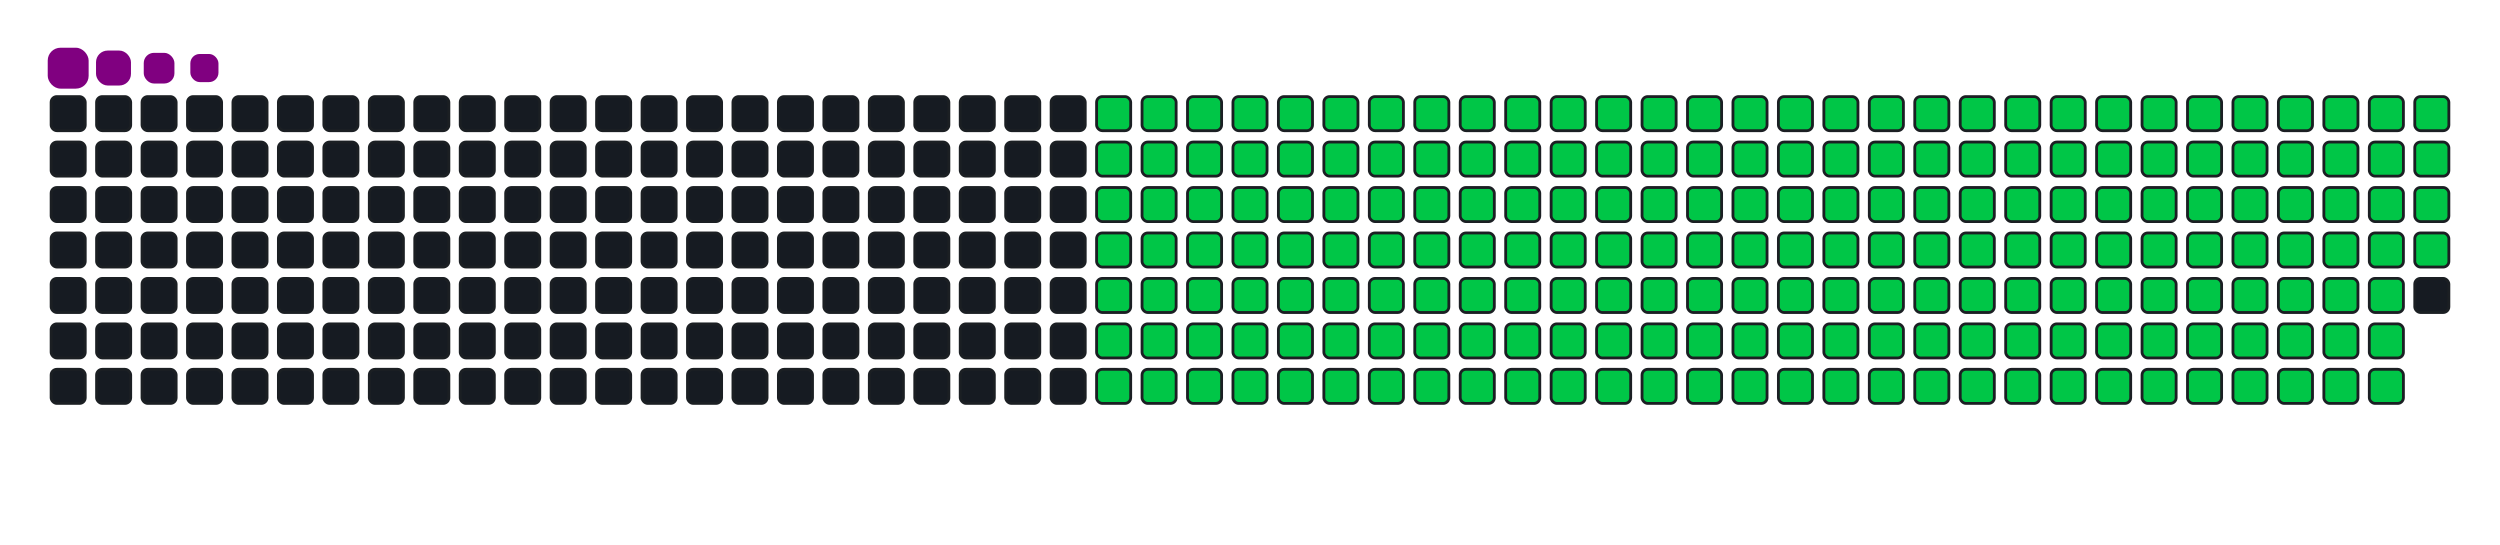 <svg viewBox="-16 -32 880 192" width="880" height="192" xmlns="http://www.w3.org/2000/svg"><desc>Generated with https://github.com/Platane/snk</desc><style>:root{--cb:#1b1f230a;--cs:purple;--ce:#161b22;--c0:#161b22;--c1:#01311f;--c2:#034525;--c3:#0f6d31;--c4:#00c647}.c{shape-rendering:geometricPrecision;fill:#161b22;stroke-width:1px;stroke:#1b1f230a;animation:none 28900ms linear infinite;width:12px;height:12px}@keyframes c0{8.29%{fill:#00c647}8.31%,100%{fill:#161b22}}.c.c0{fill:#00c647;animation-name:c0}@keyframes c1{28.71%{fill:#00c647}28.73%,100%{fill:#161b22}}.c.c1{fill:#00c647;animation-name:c1}@keyframes c2{29.06%{fill:#00c647}29.08%,100%{fill:#161b22}}.c.c2{fill:#00c647;animation-name:c2}@keyframes c3{49.47%{fill:#00c647}49.49%,100%{fill:#161b22}}.c.c3{fill:#00c647;animation-name:c3}@keyframes c4{49.82%{fill:#00c647}49.84%,100%{fill:#161b22}}.c.c4{fill:#00c647;animation-name:c4}@keyframes c5{69.54%{fill:#00c647}69.56%,100%{fill:#161b22}}.c.c5{fill:#00c647;animation-name:c5}@keyframes c6{69.89%{fill:#00c647}69.91%,100%{fill:#161b22}}.c.c6{fill:#00c647;animation-name:c6}@keyframes c7{8.64%{fill:#00c647}8.66%,100%{fill:#161b22}}.c.c7{fill:#00c647;animation-name:c7}@keyframes c8{28.36%{fill:#00c647}28.38%,100%{fill:#161b22}}.c.c8{fill:#00c647;animation-name:c8}@keyframes c9{29.4%{fill:#00c647}29.42%,100%{fill:#161b22}}.c.c9{fill:#00c647;animation-name:c9}@keyframes ca{49.12%{fill:#00c647}49.14%,100%{fill:#161b22}}.c.ca{fill:#00c647;animation-name:ca}@keyframes cb{50.16%{fill:#00c647}50.18%,100%{fill:#161b22}}.c.cb{fill:#00c647;animation-name:cb}@keyframes cc{69.19%{fill:#00c647}69.21%,100%{fill:#161b22}}.c.cc{fill:#00c647;animation-name:cc}@keyframes cd{70.23%{fill:#00c647}70.25%,100%{fill:#161b22}}.c.cd{fill:#00c647;animation-name:cd}@keyframes ce{8.99%{fill:#00c647}9.01%,100%{fill:#161b22}}.c.ce{fill:#00c647;animation-name:ce}@keyframes cf{28.02%{fill:#00c647}28.04%,100%{fill:#161b22}}.c.cf{fill:#00c647;animation-name:cf}@keyframes cg{29.75%{fill:#00c647}29.77%,100%{fill:#161b22}}.c.cg{fill:#00c647;animation-name:cg}@keyframes ch{48.78%{fill:#00c647}48.8%,100%{fill:#161b22}}.c.ch{fill:#00c647;animation-name:ch}@keyframes ci{50.51%{fill:#00c647}50.53%,100%{fill:#161b22}}.c.ci{fill:#00c647;animation-name:ci}@keyframes cj{68.85%{fill:#00c647}68.87%,100%{fill:#161b22}}.c.cj{fill:#00c647;animation-name:cj}@keyframes ck{70.58%{fill:#00c647}70.6%,100%{fill:#161b22}}.c.ck{fill:#00c647;animation-name:ck}@keyframes cl{9.33%{fill:#00c647}9.35%,100%{fill:#161b22}}.c.cl{fill:#00c647;animation-name:cl}@keyframes cm{27.67%{fill:#00c647}27.69%,100%{fill:#161b22}}.c.cm{fill:#00c647;animation-name:cm}@keyframes cn{30.09%{fill:#00c647}30.11%,100%{fill:#161b22}}.c.cn{fill:#00c647;animation-name:cn}@keyframes co{48.43%{fill:#00c647}48.45%,100%{fill:#161b22}}.c.co{fill:#00c647;animation-name:co}@keyframes cp{50.86%{fill:#00c647}50.88%,100%{fill:#161b22}}.c.cp{fill:#00c647;animation-name:cp}@keyframes cq{68.5%{fill:#00c647}68.52%,100%{fill:#161b22}}.c.cq{fill:#00c647;animation-name:cq}@keyframes cr{70.92%{fill:#00c647}70.94%,100%{fill:#161b22}}.c.cr{fill:#00c647;animation-name:cr}@keyframes cs{9.68%{fill:#00c647}9.7%,100%{fill:#161b22}}.c.cs{fill:#00c647;animation-name:cs}@keyframes ct{27.33%{fill:#00c647}27.35%,100%{fill:#161b22}}.c.ct{fill:#00c647;animation-name:ct}@keyframes cu{30.44%{fill:#00c647}30.46%,100%{fill:#161b22}}.c.cu{fill:#00c647;animation-name:cu}@keyframes cv{48.09%{fill:#00c647}48.11%,100%{fill:#161b22}}.c.cv{fill:#00c647;animation-name:cv}@keyframes cw{51.2%{fill:#00c647}51.22%,100%{fill:#161b22}}.c.cw{fill:#00c647;animation-name:cw}@keyframes cx{68.16%{fill:#00c647}68.18%,100%{fill:#161b22}}.c.cx{fill:#00c647;animation-name:cx}@keyframes cy{71.27%{fill:#00c647}71.29%,100%{fill:#161b22}}.c.cy{fill:#00c647;animation-name:cy}@keyframes cz{10.02%{fill:#00c647}10.04%,100%{fill:#161b22}}.c.cz{fill:#00c647;animation-name:cz}@keyframes c10{26.98%{fill:#00c647}27%,100%{fill:#161b22}}.c.c10{fill:#00c647;animation-name:c10}@keyframes c11{30.79%{fill:#00c647}30.81%,100%{fill:#161b22}}.c.c11{fill:#00c647;animation-name:c11}@keyframes c12{47.74%{fill:#00c647}47.76%,100%{fill:#161b22}}.c.c12{fill:#00c647;animation-name:c12}@keyframes c13{51.55%{fill:#00c647}51.57%,100%{fill:#161b22}}.c.c13{fill:#00c647;animation-name:c13}@keyframes c14{67.81%{fill:#00c647}67.83%,100%{fill:#161b22}}.c.c14{fill:#00c647;animation-name:c14}@keyframes c15{71.62%{fill:#00c647}71.64%,100%{fill:#161b22}}.c.c15{fill:#00c647;animation-name:c15}@keyframes c16{10.37%{fill:#00c647}10.39%,100%{fill:#161b22}}.c.c16{fill:#00c647;animation-name:c16}@keyframes c17{26.63%{fill:#00c647}26.65%,100%{fill:#161b22}}.c.c17{fill:#00c647;animation-name:c17}@keyframes c18{31.13%{fill:#00c647}31.15%,100%{fill:#161b22}}.c.c18{fill:#00c647;animation-name:c18}@keyframes c19{47.39%{fill:#00c647}47.41%,100%{fill:#161b22}}.c.c19{fill:#00c647;animation-name:c19}@keyframes c1a{51.89%{fill:#00c647}51.91%,100%{fill:#161b22}}.c.c1a{fill:#00c647;animation-name:c1a}@keyframes c1b{67.46%{fill:#00c647}67.48%,100%{fill:#161b22}}.c.c1b{fill:#00c647;animation-name:c1b}@keyframes c1c{71.96%{fill:#00c647}71.98%,100%{fill:#161b22}}.c.c1c{fill:#00c647;animation-name:c1c}@keyframes c1d{10.72%{fill:#00c647}10.74%,100%{fill:#161b22}}.c.c1d{fill:#00c647;animation-name:c1d}@keyframes c1e{26.29%{fill:#00c647}26.31%,100%{fill:#161b22}}.c.c1e{fill:#00c647;animation-name:c1e}@keyframes c1f{31.48%{fill:#00c647}31.5%,100%{fill:#161b22}}.c.c1f{fill:#00c647;animation-name:c1f}@keyframes c1g{47.05%{fill:#00c647}47.07%,100%{fill:#161b22}}.c.c1g{fill:#00c647;animation-name:c1g}@keyframes c1h{52.24%{fill:#00c647}52.26%,100%{fill:#161b22}}.c.c1h{fill:#00c647;animation-name:c1h}@keyframes c1i{67.12%{fill:#00c647}67.14%,100%{fill:#161b22}}.c.c1i{fill:#00c647;animation-name:c1i}@keyframes c1j{72.31%{fill:#00c647}72.33%,100%{fill:#161b22}}.c.c1j{fill:#00c647;animation-name:c1j}@keyframes c1k{11.06%{fill:#00c647}11.08%,100%{fill:#161b22}}.c.c1k{fill:#00c647;animation-name:c1k}@keyframes c1l{25.94%{fill:#00c647}25.96%,100%{fill:#161b22}}.c.c1l{fill:#00c647;animation-name:c1l}@keyframes c1m{31.82%{fill:#00c647}31.84%,100%{fill:#161b22}}.c.c1m{fill:#00c647;animation-name:c1m}@keyframes c1n{46.7%{fill:#00c647}46.72%,100%{fill:#161b22}}.c.c1n{fill:#00c647;animation-name:c1n}@keyframes c1o{52.59%{fill:#00c647}52.61%,100%{fill:#161b22}}.c.c1o{fill:#00c647;animation-name:c1o}@keyframes c1p{66.77%{fill:#00c647}66.79%,100%{fill:#161b22}}.c.c1p{fill:#00c647;animation-name:c1p}@keyframes c1q{72.65%{fill:#00c647}72.67%,100%{fill:#161b22}}.c.c1q{fill:#00c647;animation-name:c1q}@keyframes c1r{11.41%{fill:#00c647}11.43%,100%{fill:#161b22}}.c.c1r{fill:#00c647;animation-name:c1r}@keyframes c1s{25.6%{fill:#00c647}25.62%,100%{fill:#161b22}}.c.c1s{fill:#00c647;animation-name:c1s}@keyframes c1t{32.17%{fill:#00c647}32.19%,100%{fill:#161b22}}.c.c1t{fill:#00c647;animation-name:c1t}@keyframes c1u{46.36%{fill:#00c647}46.38%,100%{fill:#161b22}}.c.c1u{fill:#00c647;animation-name:c1u}@keyframes c1v{52.93%{fill:#00c647}52.95%,100%{fill:#161b22}}.c.c1v{fill:#00c647;animation-name:c1v}@keyframes c1w{66.43%{fill:#00c647}66.45%,100%{fill:#161b22}}.c.c1w{fill:#00c647;animation-name:c1w}@keyframes c1x{73%{fill:#00c647}73.02%,100%{fill:#161b22}}.c.c1x{fill:#00c647;animation-name:c1x}@keyframes c1y{11.75%{fill:#00c647}11.77%,100%{fill:#161b22}}.c.c1y{fill:#00c647;animation-name:c1y}@keyframes c1z{25.25%{fill:#00c647}25.27%,100%{fill:#161b22}}.c.c1z{fill:#00c647;animation-name:c1z}@keyframes c20{32.52%{fill:#00c647}32.54%,100%{fill:#161b22}}.c.c20{fill:#00c647;animation-name:c20}@keyframes c21{46.01%{fill:#00c647}46.03%,100%{fill:#161b22}}.c.c21{fill:#00c647;animation-name:c21}@keyframes c22{53.28%{fill:#00c647}53.3%,100%{fill:#161b22}}.c.c22{fill:#00c647;animation-name:c22}@keyframes c23{66.08%{fill:#00c647}66.1%,100%{fill:#161b22}}.c.c23{fill:#00c647;animation-name:c23}@keyframes c24{73.35%{fill:#00c647}73.37%,100%{fill:#161b22}}.c.c24{fill:#00c647;animation-name:c24}@keyframes c25{12.1%{fill:#00c647}12.12%,100%{fill:#161b22}}.c.c25{fill:#00c647;animation-name:c25}@keyframes c26{24.9%{fill:#00c647}24.92%,100%{fill:#161b22}}.c.c26{fill:#00c647;animation-name:c26}@keyframes c27{32.86%{fill:#00c647}32.88%,100%{fill:#161b22}}.c.c27{fill:#00c647;animation-name:c27}@keyframes c28{45.66%{fill:#00c647}45.68%,100%{fill:#161b22}}.c.c28{fill:#00c647;animation-name:c28}@keyframes c29{53.62%{fill:#00c647}53.64%,100%{fill:#161b22}}.c.c29{fill:#00c647;animation-name:c29}@keyframes c2a{65.73%{fill:#00c647}65.75%,100%{fill:#161b22}}.c.c2a{fill:#00c647;animation-name:c2a}@keyframes c2b{73.69%{fill:#00c647}73.71%,100%{fill:#161b22}}.c.c2b{fill:#00c647;animation-name:c2b}@keyframes c2c{12.45%{fill:#00c647}12.47%,100%{fill:#161b22}}.c.c2c{fill:#00c647;animation-name:c2c}@keyframes c2d{24.56%{fill:#00c647}24.58%,100%{fill:#161b22}}.c.c2d{fill:#00c647;animation-name:c2d}@keyframes c2e{33.21%{fill:#00c647}33.23%,100%{fill:#161b22}}.c.c2e{fill:#00c647;animation-name:c2e}@keyframes c2f{45.32%{fill:#00c647}45.34%,100%{fill:#161b22}}.c.c2f{fill:#00c647;animation-name:c2f}@keyframes c2g{53.97%{fill:#00c647}53.99%,100%{fill:#161b22}}.c.c2g{fill:#00c647;animation-name:c2g}@keyframes c2h{65.39%{fill:#00c647}65.41%,100%{fill:#161b22}}.c.c2h{fill:#00c647;animation-name:c2h}@keyframes c2i{74.04%{fill:#00c647}74.06%,100%{fill:#161b22}}.c.c2i{fill:#00c647;animation-name:c2i}@keyframes c2j{12.79%{fill:#00c647}12.81%,100%{fill:#161b22}}.c.c2j{fill:#00c647;animation-name:c2j}@keyframes c2k{24.21%{fill:#00c647}24.23%,100%{fill:#161b22}}.c.c2k{fill:#00c647;animation-name:c2k}@keyframes c2l{33.55%{fill:#00c647}33.57%,100%{fill:#161b22}}.c.c2l{fill:#00c647;animation-name:c2l}@keyframes c2m{44.97%{fill:#00c647}44.99%,100%{fill:#161b22}}.c.c2m{fill:#00c647;animation-name:c2m}@keyframes c2n{54.32%{fill:#00c647}54.34%,100%{fill:#161b22}}.c.c2n{fill:#00c647;animation-name:c2n}@keyframes c2o{65.04%{fill:#00c647}65.06%,100%{fill:#161b22}}.c.c2o{fill:#00c647;animation-name:c2o}@keyframes c2p{74.38%{fill:#00c647}74.4%,100%{fill:#161b22}}.c.c2p{fill:#00c647;animation-name:c2p}@keyframes c2q{13.14%{fill:#00c647}13.16%,100%{fill:#161b22}}.c.c2q{fill:#00c647;animation-name:c2q}@keyframes c2r{23.87%{fill:#00c647}23.89%,100%{fill:#161b22}}.c.c2r{fill:#00c647;animation-name:c2r}@keyframes c2s{33.9%{fill:#00c647}33.92%,100%{fill:#161b22}}.c.c2s{fill:#00c647;animation-name:c2s}@keyframes c2t{44.63%{fill:#00c647}44.65%,100%{fill:#161b22}}.c.c2t{fill:#00c647;animation-name:c2t}@keyframes c2u{54.66%{fill:#00c647}54.68%,100%{fill:#161b22}}.c.c2u{fill:#00c647;animation-name:c2u}@keyframes c2v{64.7%{fill:#00c647}64.72%,100%{fill:#161b22}}.c.c2v{fill:#00c647;animation-name:c2v}@keyframes c2w{74.73%{fill:#00c647}74.75%,100%{fill:#161b22}}.c.c2w{fill:#00c647;animation-name:c2w}@keyframes c2x{13.48%{fill:#00c647}13.5%,100%{fill:#161b22}}.c.c2x{fill:#00c647;animation-name:c2x}@keyframes c2y{23.52%{fill:#00c647}23.54%,100%{fill:#161b22}}.c.c2y{fill:#00c647;animation-name:c2y}@keyframes c2z{34.25%{fill:#00c647}34.27%,100%{fill:#161b22}}.c.c2z{fill:#00c647;animation-name:c2z}@keyframes c30{44.28%{fill:#00c647}44.3%,100%{fill:#161b22}}.c.c30{fill:#00c647;animation-name:c30}@keyframes c31{55.01%{fill:#00c647}55.03%,100%{fill:#161b22}}.c.c31{fill:#00c647;animation-name:c31}@keyframes c32{64.35%{fill:#00c647}64.37%,100%{fill:#161b22}}.c.c32{fill:#00c647;animation-name:c32}@keyframes c33{75.08%{fill:#00c647}75.1%,100%{fill:#161b22}}.c.c33{fill:#00c647;animation-name:c33}@keyframes c34{13.83%{fill:#00c647}13.85%,100%{fill:#161b22}}.c.c34{fill:#00c647;animation-name:c34}@keyframes c35{23.17%{fill:#00c647}23.19%,100%{fill:#161b22}}.c.c35{fill:#00c647;animation-name:c35}@keyframes c36{34.59%{fill:#00c647}34.61%,100%{fill:#161b22}}.c.c36{fill:#00c647;animation-name:c36}@keyframes c37{43.93%{fill:#00c647}43.95%,100%{fill:#161b22}}.c.c37{fill:#00c647;animation-name:c37}@keyframes c38{55.35%{fill:#00c647}55.37%,100%{fill:#161b22}}.c.c38{fill:#00c647;animation-name:c38}@keyframes c39{64%{fill:#00c647}64.02%,100%{fill:#161b22}}.c.c39{fill:#00c647;animation-name:c39}@keyframes c3a{75.42%{fill:#00c647}75.44%,100%{fill:#161b22}}.c.c3a{fill:#00c647;animation-name:c3a}@keyframes c3b{14.18%{fill:#00c647}14.2%,100%{fill:#161b22}}.c.c3b{fill:#00c647;animation-name:c3b}@keyframes c3c{22.83%{fill:#00c647}22.85%,100%{fill:#161b22}}.c.c3c{fill:#00c647;animation-name:c3c}@keyframes c3d{34.94%{fill:#00c647}34.96%,100%{fill:#161b22}}.c.c3d{fill:#00c647;animation-name:c3d}@keyframes c3e{43.59%{fill:#00c647}43.61%,100%{fill:#161b22}}.c.c3e{fill:#00c647;animation-name:c3e}@keyframes c3f{55.7%{fill:#00c647}55.72%,100%{fill:#161b22}}.c.c3f{fill:#00c647;animation-name:c3f}@keyframes c3g{63.66%{fill:#00c647}63.68%,100%{fill:#161b22}}.c.c3g{fill:#00c647;animation-name:c3g}@keyframes c3h{75.77%{fill:#00c647}75.79%,100%{fill:#161b22}}.c.c3h{fill:#00c647;animation-name:c3h}@keyframes c3i{14.52%{fill:#00c647}14.54%,100%{fill:#161b22}}.c.c3i{fill:#00c647;animation-name:c3i}@keyframes c3j{22.48%{fill:#00c647}22.5%,100%{fill:#161b22}}.c.c3j{fill:#00c647;animation-name:c3j}@keyframes c3k{35.28%{fill:#00c647}35.3%,100%{fill:#161b22}}.c.c3k{fill:#00c647;animation-name:c3k}@keyframes c3l{43.24%{fill:#00c647}43.26%,100%{fill:#161b22}}.c.c3l{fill:#00c647;animation-name:c3l}@keyframes c3m{56.05%{fill:#00c647}56.07%,100%{fill:#161b22}}.c.c3m{fill:#00c647;animation-name:c3m}@keyframes c3n{63.31%{fill:#00c647}63.33%,100%{fill:#161b22}}.c.c3n{fill:#00c647;animation-name:c3n}@keyframes c3o{76.11%{fill:#00c647}76.13%,100%{fill:#161b22}}.c.c3o{fill:#00c647;animation-name:c3o}@keyframes c3p{14.87%{fill:#00c647}14.89%,100%{fill:#161b22}}.c.c3p{fill:#00c647;animation-name:c3p}@keyframes c3q{22.14%{fill:#00c647}22.16%,100%{fill:#161b22}}.c.c3q{fill:#00c647;animation-name:c3q}@keyframes c3r{35.63%{fill:#00c647}35.65%,100%{fill:#161b22}}.c.c3r{fill:#00c647;animation-name:c3r}@keyframes c3s{42.9%{fill:#00c647}42.92%,100%{fill:#161b22}}.c.c3s{fill:#00c647;animation-name:c3s}@keyframes c3t{56.39%{fill:#00c647}56.41%,100%{fill:#161b22}}.c.c3t{fill:#00c647;animation-name:c3t}@keyframes c3u{62.97%{fill:#00c647}62.99%,100%{fill:#161b22}}.c.c3u{fill:#00c647;animation-name:c3u}@keyframes c3v{76.46%{fill:#00c647}76.48%,100%{fill:#161b22}}.c.c3v{fill:#00c647;animation-name:c3v}@keyframes c3w{15.21%{fill:#00c647}15.23%,100%{fill:#161b22}}.c.c3w{fill:#00c647;animation-name:c3w}@keyframes c3x{21.79%{fill:#00c647}21.81%,100%{fill:#161b22}}.c.c3x{fill:#00c647;animation-name:c3x}@keyframes c3y{35.98%{fill:#00c647}36%,100%{fill:#161b22}}.c.c3y{fill:#00c647;animation-name:c3y}@keyframes c3z{42.55%{fill:#00c647}42.57%,100%{fill:#161b22}}.c.c3z{fill:#00c647;animation-name:c3z}@keyframes c40{56.74%{fill:#00c647}56.76%,100%{fill:#161b22}}.c.c40{fill:#00c647;animation-name:c40}@keyframes c41{62.62%{fill:#00c647}62.64%,100%{fill:#161b22}}.c.c41{fill:#00c647;animation-name:c41}@keyframes c42{76.81%{fill:#00c647}76.83%,100%{fill:#161b22}}.c.c42{fill:#00c647;animation-name:c42}@keyframes c43{15.56%{fill:#00c647}15.58%,100%{fill:#161b22}}.c.c43{fill:#00c647;animation-name:c43}@keyframes c44{21.44%{fill:#00c647}21.46%,100%{fill:#161b22}}.c.c44{fill:#00c647;animation-name:c44}@keyframes c45{36.32%{fill:#00c647}36.34%,100%{fill:#161b22}}.c.c45{fill:#00c647;animation-name:c45}@keyframes c46{42.2%{fill:#00c647}42.22%,100%{fill:#161b22}}.c.c46{fill:#00c647;animation-name:c46}@keyframes c47{57.08%{fill:#00c647}57.1%,100%{fill:#161b22}}.c.c47{fill:#00c647;animation-name:c47}@keyframes c48{62.27%{fill:#00c647}62.29%,100%{fill:#161b22}}.c.c48{fill:#00c647;animation-name:c48}@keyframes c49{77.15%{fill:#00c647}77.17%,100%{fill:#161b22}}.c.c49{fill:#00c647;animation-name:c49}@keyframes c4a{15.91%{fill:#00c647}15.93%,100%{fill:#161b22}}.c.c4a{fill:#00c647;animation-name:c4a}@keyframes c4b{21.1%{fill:#00c647}21.12%,100%{fill:#161b22}}.c.c4b{fill:#00c647;animation-name:c4b}@keyframes c4c{36.67%{fill:#00c647}36.69%,100%{fill:#161b22}}.c.c4c{fill:#00c647;animation-name:c4c}@keyframes c4d{41.86%{fill:#00c647}41.88%,100%{fill:#161b22}}.c.c4d{fill:#00c647;animation-name:c4d}@keyframes c4e{57.43%{fill:#00c647}57.45%,100%{fill:#161b22}}.c.c4e{fill:#00c647;animation-name:c4e}@keyframes c4f{61.93%{fill:#00c647}61.95%,100%{fill:#161b22}}.c.c4f{fill:#00c647;animation-name:c4f}@keyframes c4g{77.5%{fill:#00c647}77.52%,100%{fill:#161b22}}.c.c4g{fill:#00c647;animation-name:c4g}@keyframes c4h{16.25%{fill:#00c647}16.27%,100%{fill:#161b22}}.c.c4h{fill:#00c647;animation-name:c4h}@keyframes c4i{20.75%{fill:#00c647}20.77%,100%{fill:#161b22}}.c.c4i{fill:#00c647;animation-name:c4i}@keyframes c4j{37.01%{fill:#00c647}37.03%,100%{fill:#161b22}}.c.c4j{fill:#00c647;animation-name:c4j}@keyframes c4k{41.51%{fill:#00c647}41.53%,100%{fill:#161b22}}.c.c4k{fill:#00c647;animation-name:c4k}@keyframes c4l{57.78%{fill:#00c647}57.8%,100%{fill:#161b22}}.c.c4l{fill:#00c647;animation-name:c4l}@keyframes c4m{61.58%{fill:#00c647}61.6%,100%{fill:#161b22}}.c.c4m{fill:#00c647;animation-name:c4m}@keyframes c4n{77.84%{fill:#00c647}77.86%,100%{fill:#161b22}}.c.c4n{fill:#00c647;animation-name:c4n}@keyframes c4o{16.6%{fill:#00c647}16.62%,100%{fill:#161b22}}.c.c4o{fill:#00c647;animation-name:c4o}@keyframes c4p{20.41%{fill:#00c647}20.43%,100%{fill:#161b22}}.c.c4p{fill:#00c647;animation-name:c4p}@keyframes c4q{37.36%{fill:#00c647}37.38%,100%{fill:#161b22}}.c.c4q{fill:#00c647;animation-name:c4q}@keyframes c4r{41.17%{fill:#00c647}41.19%,100%{fill:#161b22}}.c.c4r{fill:#00c647;animation-name:c4r}@keyframes c4s{58.12%{fill:#00c647}58.14%,100%{fill:#161b22}}.c.c4s{fill:#00c647;animation-name:c4s}@keyframes c4t{61.24%{fill:#00c647}61.26%,100%{fill:#161b22}}.c.c4t{fill:#00c647;animation-name:c4t}@keyframes c4u{78.19%{fill:#00c647}78.21%,100%{fill:#161b22}}.c.c4u{fill:#00c647;animation-name:c4u}@keyframes c4v{16.95%{fill:#00c647}16.97%,100%{fill:#161b22}}.c.c4v{fill:#00c647;animation-name:c4v}@keyframes c4w{20.06%{fill:#00c647}20.08%,100%{fill:#161b22}}.c.c4w{fill:#00c647;animation-name:c4w}@keyframes c4x{37.71%{fill:#00c647}37.73%,100%{fill:#161b22}}.c.c4x{fill:#00c647;animation-name:c4x}@keyframes c4y{40.82%{fill:#00c647}40.84%,100%{fill:#161b22}}.c.c4y{fill:#00c647;animation-name:c4y}@keyframes c4z{58.47%{fill:#00c647}58.49%,100%{fill:#161b22}}.c.c4z{fill:#00c647;animation-name:c4z}@keyframes c50{60.89%{fill:#00c647}60.91%,100%{fill:#161b22}}.c.c50{fill:#00c647;animation-name:c50}@keyframes c51{78.54%{fill:#00c647}78.56%,100%{fill:#161b22}}.c.c51{fill:#00c647;animation-name:c51}@keyframes c52{17.29%{fill:#00c647}17.31%,100%{fill:#161b22}}.c.c52{fill:#00c647;animation-name:c52}@keyframes c53{19.71%{fill:#00c647}19.73%,100%{fill:#161b22}}.c.c53{fill:#00c647;animation-name:c53}@keyframes c54{38.05%{fill:#00c647}38.07%,100%{fill:#161b22}}.c.c54{fill:#00c647;animation-name:c54}@keyframes c55{40.47%{fill:#00c647}40.49%,100%{fill:#161b22}}.c.c55{fill:#00c647;animation-name:c55}@keyframes c56{58.81%{fill:#00c647}58.83%,100%{fill:#161b22}}.c.c56{fill:#00c647;animation-name:c56}@keyframes c57{60.54%{fill:#00c647}60.56%,100%{fill:#161b22}}.c.c57{fill:#00c647;animation-name:c57}@keyframes c58{78.88%{fill:#00c647}78.9%,100%{fill:#161b22}}.c.c58{fill:#00c647;animation-name:c58}@keyframes c59{17.64%{fill:#00c647}17.66%,100%{fill:#161b22}}.c.c59{fill:#00c647;animation-name:c59}@keyframes c5a{19.37%{fill:#00c647}19.39%,100%{fill:#161b22}}.c.c5a{fill:#00c647;animation-name:c5a}@keyframes c5b{38.4%{fill:#00c647}38.42%,100%{fill:#161b22}}.c.c5b{fill:#00c647;animation-name:c5b}@keyframes c5c{40.13%{fill:#00c647}40.15%,100%{fill:#161b22}}.c.c5c{fill:#00c647;animation-name:c5c}@keyframes c5d{59.16%{fill:#00c647}59.18%,100%{fill:#161b22}}.c.c5d{fill:#00c647;animation-name:c5d}@keyframes c5e{60.2%{fill:#00c647}60.22%,100%{fill:#161b22}}.c.c5e{fill:#00c647;animation-name:c5e}@keyframes c5f{79.23%{fill:#00c647}79.25%,100%{fill:#161b22}}.c.c5f{fill:#00c647;animation-name:c5f}@keyframes c5g{17.98%{fill:#00c647}18%,100%{fill:#161b22}}.c.c5g{fill:#00c647;animation-name:c5g}@keyframes c5h{19.02%{fill:#00c647}19.04%,100%{fill:#161b22}}.c.c5h{fill:#00c647;animation-name:c5h}@keyframes c5i{38.74%{fill:#00c647}38.76%,100%{fill:#161b22}}.c.c5i{fill:#00c647;animation-name:c5i}@keyframes c5j{39.78%{fill:#00c647}39.8%,100%{fill:#161b22}}.c.c5j{fill:#00c647;animation-name:c5j}@keyframes c5k{59.51%{fill:#00c647}59.53%,100%{fill:#161b22}}.c.c5k{fill:#00c647;animation-name:c5k}@keyframes c5l{59.85%{fill:#00c647}59.87%,100%{fill:#161b22}}.c.c5l{fill:#00c647;animation-name:c5l}@keyframes c5m{79.57%{fill:#00c647}79.59%,100%{fill:#161b22}}.c.c5m{fill:#00c647;animation-name:c5m}@keyframes c5n{18.33%{fill:#00c647}18.35%,100%{fill:#161b22}}.c.c5n{fill:#00c647;animation-name:c5n}@keyframes c5o{18.68%{fill:#00c647}18.7%,100%{fill:#161b22}}.c.c5o{fill:#00c647;animation-name:c5o}@keyframes c5p{39.09%{fill:#00c647}39.11%,100%{fill:#161b22}}.c.c5p{fill:#00c647;animation-name:c5p}@keyframes c5q{39.44%{fill:#00c647}39.46%,100%{fill:#161b22}}.c.c5q{fill:#00c647;animation-name:c5q}.u{transform-origin:0 0;transform:scale(0,1);animation:none linear 28900ms infinite}@keyframes u0{8.29%{transform:scale(0.000,1)}8.31%,8.64%{transform:scale(0.005,1)}8.66%,8.99%{transform:scale(0.010,1)}9.01%,9.33%{transform:scale(0.014,1)}9.35%,9.68%{transform:scale(0.019,1)}9.7%,10.02%{transform:scale(0.024,1)}10.04%,10.37%{transform:scale(0.029,1)}10.39%,10.72%{transform:scale(0.034,1)}10.74%,11.06%{transform:scale(0.039,1)}11.08%,11.41%{transform:scale(0.043,1)}11.43%,11.75%{transform:scale(0.048,1)}11.77%,12.1%{transform:scale(0.053,1)}12.12%,12.45%{transform:scale(0.058,1)}12.47%,12.79%{transform:scale(0.063,1)}12.81%,13.14%{transform:scale(0.068,1)}13.16%,13.48%{transform:scale(0.072,1)}13.5%,13.83%{transform:scale(0.077,1)}13.85%,14.18%{transform:scale(0.082,1)}14.2%,14.52%{transform:scale(0.087,1)}14.54%,14.87%{transform:scale(0.092,1)}14.89%,15.21%{transform:scale(0.097,1)}15.23%,15.56%{transform:scale(0.101,1)}15.58%,15.91%{transform:scale(0.106,1)}15.93%,16.25%{transform:scale(0.111,1)}16.27%,16.6%{transform:scale(0.116,1)}16.62%,16.95%{transform:scale(0.121,1)}16.97%,17.29%{transform:scale(0.126,1)}17.31%,17.64%{transform:scale(0.130,1)}17.66%,17.98%{transform:scale(0.135,1)}18%,18.33%{transform:scale(0.140,1)}18.35%,18.68%{transform:scale(0.145,1)}18.7%,19.02%{transform:scale(0.150,1)}19.04%,19.37%{transform:scale(0.155,1)}19.39%,19.71%{transform:scale(0.159,1)}19.73%,20.06%{transform:scale(0.164,1)}20.08%,20.41%{transform:scale(0.169,1)}20.43%,20.75%{transform:scale(0.174,1)}20.77%,21.1%{transform:scale(0.179,1)}21.12%,21.44%{transform:scale(0.184,1)}21.46%,21.79%{transform:scale(0.188,1)}21.81%,22.14%{transform:scale(0.193,1)}22.16%,22.48%{transform:scale(0.198,1)}22.5%,22.83%{transform:scale(0.203,1)}22.85%,23.17%{transform:scale(0.208,1)}23.19%,23.52%{transform:scale(0.213,1)}23.54%,23.87%{transform:scale(0.217,1)}23.89%,24.21%{transform:scale(0.222,1)}24.23%,24.56%{transform:scale(0.227,1)}24.58%,24.9%{transform:scale(0.232,1)}24.92%,25.25%{transform:scale(0.237,1)}25.27%,25.6%{transform:scale(0.242,1)}25.62%,25.94%{transform:scale(0.246,1)}25.96%,26.29%{transform:scale(0.251,1)}26.31%,26.63%{transform:scale(0.256,1)}26.65%,26.98%{transform:scale(0.261,1)}27%,27.33%{transform:scale(0.266,1)}27.35%,27.67%{transform:scale(0.271,1)}27.69%,28.02%{transform:scale(0.275,1)}28.04%,28.36%{transform:scale(0.280,1)}28.38%,28.71%{transform:scale(0.285,1)}28.73%,29.06%{transform:scale(0.290,1)}29.08%,29.4%{transform:scale(0.295,1)}29.42%,29.75%{transform:scale(0.300,1)}29.77%,30.09%{transform:scale(0.304,1)}30.11%,30.44%{transform:scale(0.309,1)}30.46%,30.79%{transform:scale(0.314,1)}30.81%,31.13%{transform:scale(0.319,1)}31.15%,31.48%{transform:scale(0.324,1)}31.5%,31.82%{transform:scale(0.329,1)}31.84%,32.17%{transform:scale(0.333,1)}32.19%,32.52%{transform:scale(0.338,1)}32.54%,32.86%{transform:scale(0.343,1)}32.88%,33.21%{transform:scale(0.348,1)}33.23%,33.55%{transform:scale(0.353,1)}33.57%,33.9%{transform:scale(0.357,1)}33.92%,34.25%{transform:scale(0.362,1)}34.27%,34.59%{transform:scale(0.367,1)}34.61%,34.94%{transform:scale(0.372,1)}34.96%,35.28%{transform:scale(0.377,1)}35.3%,35.63%{transform:scale(0.382,1)}35.65%,35.98%{transform:scale(0.386,1)}36%,36.32%{transform:scale(0.391,1)}36.34%,36.67%{transform:scale(0.396,1)}36.69%,37.01%{transform:scale(0.401,1)}37.03%,37.36%{transform:scale(0.406,1)}37.38%,37.71%{transform:scale(0.411,1)}37.73%,38.05%{transform:scale(0.415,1)}38.07%,38.4%{transform:scale(0.420,1)}38.42%,38.74%{transform:scale(0.425,1)}38.76%,39.09%{transform:scale(0.430,1)}39.11%,39.44%{transform:scale(0.435,1)}39.46%,39.78%{transform:scale(0.440,1)}39.8%,40.13%{transform:scale(0.444,1)}40.15%,40.47%{transform:scale(0.449,1)}40.49%,40.82%{transform:scale(0.454,1)}40.84%,41.17%{transform:scale(0.459,1)}41.19%,41.51%{transform:scale(0.464,1)}41.53%,41.86%{transform:scale(0.469,1)}41.88%,42.2%{transform:scale(0.473,1)}42.22%,42.55%{transform:scale(0.478,1)}42.57%,42.9%{transform:scale(0.483,1)}42.92%,43.24%{transform:scale(0.488,1)}43.26%,43.59%{transform:scale(0.493,1)}43.61%,43.93%{transform:scale(0.498,1)}43.95%,44.28%{transform:scale(0.502,1)}44.3%,44.63%{transform:scale(0.507,1)}44.65%,44.97%{transform:scale(0.512,1)}44.99%,45.32%{transform:scale(0.517,1)}45.34%,45.66%{transform:scale(0.522,1)}45.68%,46.01%{transform:scale(0.527,1)}46.03%,46.36%{transform:scale(0.531,1)}46.38%,46.7%{transform:scale(0.536,1)}46.72%,47.05%{transform:scale(0.541,1)}47.07%,47.39%{transform:scale(0.546,1)}47.41%,47.74%{transform:scale(0.551,1)}47.76%,48.09%{transform:scale(0.556,1)}48.11%,48.43%{transform:scale(0.560,1)}48.45%,48.78%{transform:scale(0.565,1)}48.8%,49.12%{transform:scale(0.570,1)}49.14%,49.47%{transform:scale(0.575,1)}49.49%,49.82%{transform:scale(0.580,1)}49.84%,50.16%{transform:scale(0.585,1)}50.18%,50.51%{transform:scale(0.589,1)}50.53%,50.86%{transform:scale(0.594,1)}50.88%,51.2%{transform:scale(0.599,1)}51.22%,51.55%{transform:scale(0.604,1)}51.57%,51.89%{transform:scale(0.609,1)}51.91%,52.24%{transform:scale(0.614,1)}52.26%,52.59%{transform:scale(0.618,1)}52.61%,52.93%{transform:scale(0.623,1)}52.95%,53.28%{transform:scale(0.628,1)}53.3%,53.62%{transform:scale(0.633,1)}53.64%,53.97%{transform:scale(0.638,1)}53.99%,54.32%{transform:scale(0.643,1)}54.34%,54.66%{transform:scale(0.647,1)}54.68%,55.01%{transform:scale(0.652,1)}55.03%,55.35%{transform:scale(0.657,1)}55.37%,55.7%{transform:scale(0.662,1)}55.72%,56.05%{transform:scale(0.667,1)}56.07%,56.39%{transform:scale(0.671,1)}56.41%,56.74%{transform:scale(0.676,1)}56.76%,57.08%{transform:scale(0.681,1)}57.1%,57.43%{transform:scale(0.686,1)}57.45%,57.78%{transform:scale(0.691,1)}57.8%,58.12%{transform:scale(0.696,1)}58.14%,58.47%{transform:scale(0.700,1)}58.49%,58.81%{transform:scale(0.705,1)}58.83%,59.16%{transform:scale(0.710,1)}59.18%,59.51%{transform:scale(0.715,1)}59.53%,59.85%{transform:scale(0.720,1)}59.87%,60.2%{transform:scale(0.725,1)}60.22%,60.54%{transform:scale(0.729,1)}60.56%,60.89%{transform:scale(0.734,1)}60.91%,61.24%{transform:scale(0.739,1)}61.26%,61.58%{transform:scale(0.744,1)}61.6%,61.93%{transform:scale(0.749,1)}61.95%,62.27%{transform:scale(0.754,1)}62.29%,62.62%{transform:scale(0.758,1)}62.64%,62.97%{transform:scale(0.763,1)}62.99%,63.31%{transform:scale(0.768,1)}63.33%,63.66%{transform:scale(0.773,1)}63.68%,64%{transform:scale(0.778,1)}64.02%,64.35%{transform:scale(0.783,1)}64.37%,64.7%{transform:scale(0.787,1)}64.72%,65.04%{transform:scale(0.792,1)}65.06%,65.39%{transform:scale(0.797,1)}65.41%,65.73%{transform:scale(0.802,1)}65.75%,66.08%{transform:scale(0.807,1)}66.1%,66.43%{transform:scale(0.812,1)}66.45%,66.77%{transform:scale(0.816,1)}66.79%,67.12%{transform:scale(0.821,1)}67.14%,67.46%{transform:scale(0.826,1)}67.48%,67.81%{transform:scale(0.831,1)}67.83%,68.16%{transform:scale(0.836,1)}68.18%,68.5%{transform:scale(0.841,1)}68.52%,68.85%{transform:scale(0.845,1)}68.87%,69.19%{transform:scale(0.850,1)}69.21%,69.54%{transform:scale(0.855,1)}69.56%,69.89%{transform:scale(0.860,1)}69.91%,70.23%{transform:scale(0.865,1)}70.25%,70.58%{transform:scale(0.870,1)}70.6%,70.92%{transform:scale(0.874,1)}70.94%,71.27%{transform:scale(0.879,1)}71.29%,71.62%{transform:scale(0.884,1)}71.64%,71.96%{transform:scale(0.889,1)}71.98%,72.31%{transform:scale(0.894,1)}72.33%,72.65%{transform:scale(0.899,1)}72.67%,73%{transform:scale(0.903,1)}73.02%,73.35%{transform:scale(0.908,1)}73.37%,73.69%{transform:scale(0.913,1)}73.71%,74.04%{transform:scale(0.918,1)}74.06%,74.38%{transform:scale(0.923,1)}74.4%,74.73%{transform:scale(0.928,1)}74.75%,75.08%{transform:scale(0.932,1)}75.1%,75.42%{transform:scale(0.937,1)}75.44%,75.77%{transform:scale(0.942,1)}75.79%,76.11%{transform:scale(0.947,1)}76.13%,76.46%{transform:scale(0.952,1)}76.48%,76.81%{transform:scale(0.957,1)}76.83%,77.15%{transform:scale(0.961,1)}77.17%,77.5%{transform:scale(0.966,1)}77.52%,77.84%{transform:scale(0.971,1)}77.86%,78.19%{transform:scale(0.976,1)}78.21%,78.54%{transform:scale(0.981,1)}78.56%,78.88%{transform:scale(0.986,1)}78.9%,79.23%{transform:scale(0.990,1)}79.25%,79.57%{transform:scale(0.995,1)}79.59%,100%{transform:scale(1.000,1)}}.u.u0{fill:#00c647;animation-name:u0;transform-origin:0.0px 0}.s{shape-rendering:geometricPrecision;fill:purple;animation:none linear 28900ms infinite}@keyframes s0{0%,99.65%{transform:translate(0px,-16px)}0.35%{transform:translate(0px,0px)}18.34%{transform:translate(832px,0px)}18.69%{transform:translate(832px,16px)}28.72%{transform:translate(368px,16px)}29.07%{transform:translate(368px,32px)}39.1%{transform:translate(832px,32px)}39.45%{transform:translate(832px,48px)}49.48%{transform:translate(368px,48px)}49.83%{transform:translate(368px,64px)}59.52%{transform:translate(816px,64px)}59.86%,79.93%{transform:translate(816px,80px)}69.55%{transform:translate(368px,80px)}69.9%{transform:translate(368px,96px)}79.58%{transform:translate(816px,96px)}94.46%{transform:translate(144px,80px)}95.5%{transform:translate(144px,32px)}95.85%{transform:translate(128px,32px)}96.19%{transform:translate(128px,16px)}97.92%{transform:translate(48px,16px)}98.62%{transform:translate(48px,-16px)}}.s.s0{transform:translate(0px,-16px);animation-name:s0}@keyframes s1{0%,99.65%{transform:translate(16px,-16px)}0.35%{transform:translate(0px,-16px)}0.69%{transform:translate(0px,0px)}18.69%{transform:translate(832px,0px)}19.03%{transform:translate(832px,16px)}29.07%{transform:translate(368px,16px)}29.41%{transform:translate(368px,32px)}39.45%{transform:translate(832px,32px)}39.79%{transform:translate(832px,48px)}49.83%{transform:translate(368px,48px)}50.17%{transform:translate(368px,64px)}59.86%{transform:translate(816px,64px)}60.21%,80.28%{transform:translate(816px,80px)}69.9%{transform:translate(368px,80px)}70.24%{transform:translate(368px,96px)}79.93%{transform:translate(816px,96px)}94.81%{transform:translate(144px,80px)}95.85%{transform:translate(144px,32px)}96.19%{transform:translate(128px,32px)}96.54%{transform:translate(128px,16px)}98.27%{transform:translate(48px,16px)}98.96%{transform:translate(48px,-16px)}}.s.s1{transform:translate(16px,-16px);animation-name:s1}@keyframes s2{0%,99.65%{transform:translate(32px,-16px)}0.69%{transform:translate(0px,-16px)}1.04%{transform:translate(0px,0px)}19.03%{transform:translate(832px,0px)}19.38%{transform:translate(832px,16px)}29.41%{transform:translate(368px,16px)}29.76%{transform:translate(368px,32px)}39.79%{transform:translate(832px,32px)}40.14%{transform:translate(832px,48px)}50.17%{transform:translate(368px,48px)}50.52%{transform:translate(368px,64px)}60.21%{transform:translate(816px,64px)}60.55%,80.62%{transform:translate(816px,80px)}70.24%{transform:translate(368px,80px)}70.59%{transform:translate(368px,96px)}80.28%{transform:translate(816px,96px)}95.16%{transform:translate(144px,80px)}96.19%{transform:translate(144px,32px)}96.54%{transform:translate(128px,32px)}96.89%{transform:translate(128px,16px)}98.62%{transform:translate(48px,16px)}99.31%{transform:translate(48px,-16px)}}.s.s2{transform:translate(32px,-16px);animation-name:s2}@keyframes s3{0%,99.65%{transform:translate(48px,-16px)}1.04%{transform:translate(0px,-16px)}1.38%{transform:translate(0px,0px)}19.38%{transform:translate(832px,0px)}19.72%{transform:translate(832px,16px)}29.76%{transform:translate(368px,16px)}30.1%{transform:translate(368px,32px)}40.14%{transform:translate(832px,32px)}40.48%{transform:translate(832px,48px)}50.52%{transform:translate(368px,48px)}50.87%{transform:translate(368px,64px)}60.55%{transform:translate(816px,64px)}60.9%,80.97%{transform:translate(816px,80px)}70.59%{transform:translate(368px,80px)}70.93%{transform:translate(368px,96px)}80.62%{transform:translate(816px,96px)}95.5%{transform:translate(144px,80px)}96.54%{transform:translate(144px,32px)}96.89%{transform:translate(128px,32px)}97.23%{transform:translate(128px,16px)}98.96%{transform:translate(48px,16px)}}.s.s3{transform:translate(48px,-16px);animation-name:s3}</style><rect class="c" x="2" y="2" rx="2" ry="2"/><rect class="c" x="2" y="18" rx="2" ry="2"/><rect class="c" x="2" y="34" rx="2" ry="2"/><rect class="c" x="2" y="50" rx="2" ry="2"/><rect class="c" x="2" y="66" rx="2" ry="2"/><rect class="c" x="2" y="82" rx="2" ry="2"/><rect class="c" x="2" y="98" rx="2" ry="2"/><rect class="c" x="18" y="2" rx="2" ry="2"/><rect class="c" x="18" y="18" rx="2" ry="2"/><rect class="c" x="18" y="34" rx="2" ry="2"/><rect class="c" x="18" y="50" rx="2" ry="2"/><rect class="c" x="18" y="66" rx="2" ry="2"/><rect class="c" x="18" y="82" rx="2" ry="2"/><rect class="c" x="18" y="98" rx="2" ry="2"/><rect class="c" x="34" y="2" rx="2" ry="2"/><rect class="c" x="34" y="18" rx="2" ry="2"/><rect class="c" x="34" y="34" rx="2" ry="2"/><rect class="c" x="34" y="50" rx="2" ry="2"/><rect class="c" x="34" y="66" rx="2" ry="2"/><rect class="c" x="34" y="82" rx="2" ry="2"/><rect class="c" x="34" y="98" rx="2" ry="2"/><rect class="c" x="50" y="2" rx="2" ry="2"/><rect class="c" x="50" y="18" rx="2" ry="2"/><rect class="c" x="50" y="34" rx="2" ry="2"/><rect class="c" x="50" y="50" rx="2" ry="2"/><rect class="c" x="50" y="66" rx="2" ry="2"/><rect class="c" x="50" y="82" rx="2" ry="2"/><rect class="c" x="50" y="98" rx="2" ry="2"/><rect class="c" x="66" y="2" rx="2" ry="2"/><rect class="c" x="66" y="18" rx="2" ry="2"/><rect class="c" x="66" y="34" rx="2" ry="2"/><rect class="c" x="66" y="50" rx="2" ry="2"/><rect class="c" x="66" y="66" rx="2" ry="2"/><rect class="c" x="66" y="82" rx="2" ry="2"/><rect class="c" x="66" y="98" rx="2" ry="2"/><rect class="c" x="82" y="2" rx="2" ry="2"/><rect class="c" x="82" y="18" rx="2" ry="2"/><rect class="c" x="82" y="34" rx="2" ry="2"/><rect class="c" x="82" y="50" rx="2" ry="2"/><rect class="c" x="82" y="66" rx="2" ry="2"/><rect class="c" x="82" y="82" rx="2" ry="2"/><rect class="c" x="82" y="98" rx="2" ry="2"/><rect class="c" x="98" y="2" rx="2" ry="2"/><rect class="c" x="98" y="18" rx="2" ry="2"/><rect class="c" x="98" y="34" rx="2" ry="2"/><rect class="c" x="98" y="50" rx="2" ry="2"/><rect class="c" x="98" y="66" rx="2" ry="2"/><rect class="c" x="98" y="82" rx="2" ry="2"/><rect class="c" x="98" y="98" rx="2" ry="2"/><rect class="c" x="114" y="2" rx="2" ry="2"/><rect class="c" x="114" y="18" rx="2" ry="2"/><rect class="c" x="114" y="34" rx="2" ry="2"/><rect class="c" x="114" y="50" rx="2" ry="2"/><rect class="c" x="114" y="66" rx="2" ry="2"/><rect class="c" x="114" y="82" rx="2" ry="2"/><rect class="c" x="114" y="98" rx="2" ry="2"/><rect class="c" x="130" y="2" rx="2" ry="2"/><rect class="c" x="130" y="18" rx="2" ry="2"/><rect class="c" x="130" y="34" rx="2" ry="2"/><rect class="c" x="130" y="50" rx="2" ry="2"/><rect class="c" x="130" y="66" rx="2" ry="2"/><rect class="c" x="130" y="82" rx="2" ry="2"/><rect class="c" x="130" y="98" rx="2" ry="2"/><rect class="c" x="146" y="2" rx="2" ry="2"/><rect class="c" x="146" y="18" rx="2" ry="2"/><rect class="c" x="146" y="34" rx="2" ry="2"/><rect class="c" x="146" y="50" rx="2" ry="2"/><rect class="c" x="146" y="66" rx="2" ry="2"/><rect class="c" x="146" y="82" rx="2" ry="2"/><rect class="c" x="146" y="98" rx="2" ry="2"/><rect class="c" x="162" y="2" rx="2" ry="2"/><rect class="c" x="162" y="18" rx="2" ry="2"/><rect class="c" x="162" y="34" rx="2" ry="2"/><rect class="c" x="162" y="50" rx="2" ry="2"/><rect class="c" x="162" y="66" rx="2" ry="2"/><rect class="c" x="162" y="82" rx="2" ry="2"/><rect class="c" x="162" y="98" rx="2" ry="2"/><rect class="c" x="178" y="2" rx="2" ry="2"/><rect class="c" x="178" y="18" rx="2" ry="2"/><rect class="c" x="178" y="34" rx="2" ry="2"/><rect class="c" x="178" y="50" rx="2" ry="2"/><rect class="c" x="178" y="66" rx="2" ry="2"/><rect class="c" x="178" y="82" rx="2" ry="2"/><rect class="c" x="178" y="98" rx="2" ry="2"/><rect class="c" x="194" y="2" rx="2" ry="2"/><rect class="c" x="194" y="18" rx="2" ry="2"/><rect class="c" x="194" y="34" rx="2" ry="2"/><rect class="c" x="194" y="50" rx="2" ry="2"/><rect class="c" x="194" y="66" rx="2" ry="2"/><rect class="c" x="194" y="82" rx="2" ry="2"/><rect class="c" x="194" y="98" rx="2" ry="2"/><rect class="c" x="210" y="2" rx="2" ry="2"/><rect class="c" x="210" y="18" rx="2" ry="2"/><rect class="c" x="210" y="34" rx="2" ry="2"/><rect class="c" x="210" y="50" rx="2" ry="2"/><rect class="c" x="210" y="66" rx="2" ry="2"/><rect class="c" x="210" y="82" rx="2" ry="2"/><rect class="c" x="210" y="98" rx="2" ry="2"/><rect class="c" x="226" y="2" rx="2" ry="2"/><rect class="c" x="226" y="18" rx="2" ry="2"/><rect class="c" x="226" y="34" rx="2" ry="2"/><rect class="c" x="226" y="50" rx="2" ry="2"/><rect class="c" x="226" y="66" rx="2" ry="2"/><rect class="c" x="226" y="82" rx="2" ry="2"/><rect class="c" x="226" y="98" rx="2" ry="2"/><rect class="c" x="242" y="2" rx="2" ry="2"/><rect class="c" x="242" y="18" rx="2" ry="2"/><rect class="c" x="242" y="34" rx="2" ry="2"/><rect class="c" x="242" y="50" rx="2" ry="2"/><rect class="c" x="242" y="66" rx="2" ry="2"/><rect class="c" x="242" y="82" rx="2" ry="2"/><rect class="c" x="242" y="98" rx="2" ry="2"/><rect class="c" x="258" y="2" rx="2" ry="2"/><rect class="c" x="258" y="18" rx="2" ry="2"/><rect class="c" x="258" y="34" rx="2" ry="2"/><rect class="c" x="258" y="50" rx="2" ry="2"/><rect class="c" x="258" y="66" rx="2" ry="2"/><rect class="c" x="258" y="82" rx="2" ry="2"/><rect class="c" x="258" y="98" rx="2" ry="2"/><rect class="c" x="274" y="2" rx="2" ry="2"/><rect class="c" x="274" y="18" rx="2" ry="2"/><rect class="c" x="274" y="34" rx="2" ry="2"/><rect class="c" x="274" y="50" rx="2" ry="2"/><rect class="c" x="274" y="66" rx="2" ry="2"/><rect class="c" x="274" y="82" rx="2" ry="2"/><rect class="c" x="274" y="98" rx="2" ry="2"/><rect class="c" x="290" y="2" rx="2" ry="2"/><rect class="c" x="290" y="18" rx="2" ry="2"/><rect class="c" x="290" y="34" rx="2" ry="2"/><rect class="c" x="290" y="50" rx="2" ry="2"/><rect class="c" x="290" y="66" rx="2" ry="2"/><rect class="c" x="290" y="82" rx="2" ry="2"/><rect class="c" x="290" y="98" rx="2" ry="2"/><rect class="c" x="306" y="2" rx="2" ry="2"/><rect class="c" x="306" y="18" rx="2" ry="2"/><rect class="c" x="306" y="34" rx="2" ry="2"/><rect class="c" x="306" y="50" rx="2" ry="2"/><rect class="c" x="306" y="66" rx="2" ry="2"/><rect class="c" x="306" y="82" rx="2" ry="2"/><rect class="c" x="306" y="98" rx="2" ry="2"/><rect class="c" x="322" y="2" rx="2" ry="2"/><rect class="c" x="322" y="18" rx="2" ry="2"/><rect class="c" x="322" y="34" rx="2" ry="2"/><rect class="c" x="322" y="50" rx="2" ry="2"/><rect class="c" x="322" y="66" rx="2" ry="2"/><rect class="c" x="322" y="82" rx="2" ry="2"/><rect class="c" x="322" y="98" rx="2" ry="2"/><rect class="c" x="338" y="2" rx="2" ry="2"/><rect class="c" x="338" y="18" rx="2" ry="2"/><rect class="c" x="338" y="34" rx="2" ry="2"/><rect class="c" x="338" y="50" rx="2" ry="2"/><rect class="c" x="338" y="66" rx="2" ry="2"/><rect class="c" x="338" y="82" rx="2" ry="2"/><rect class="c" x="338" y="98" rx="2" ry="2"/><rect class="c" x="354" y="2" rx="2" ry="2"/><rect class="c" x="354" y="18" rx="2" ry="2"/><rect class="c" x="354" y="34" rx="2" ry="2"/><rect class="c" x="354" y="50" rx="2" ry="2"/><rect class="c" x="354" y="66" rx="2" ry="2"/><rect class="c" x="354" y="82" rx="2" ry="2"/><rect class="c" x="354" y="98" rx="2" ry="2"/><rect class="c c0" x="370" y="2" rx="2" ry="2"/><rect class="c c1" x="370" y="18" rx="2" ry="2"/><rect class="c c2" x="370" y="34" rx="2" ry="2"/><rect class="c c3" x="370" y="50" rx="2" ry="2"/><rect class="c c4" x="370" y="66" rx="2" ry="2"/><rect class="c c5" x="370" y="82" rx="2" ry="2"/><rect class="c c6" x="370" y="98" rx="2" ry="2"/><rect class="c c7" x="386" y="2" rx="2" ry="2"/><rect class="c c8" x="386" y="18" rx="2" ry="2"/><rect class="c c9" x="386" y="34" rx="2" ry="2"/><rect class="c ca" x="386" y="50" rx="2" ry="2"/><rect class="c cb" x="386" y="66" rx="2" ry="2"/><rect class="c cc" x="386" y="82" rx="2" ry="2"/><rect class="c cd" x="386" y="98" rx="2" ry="2"/><rect class="c ce" x="402" y="2" rx="2" ry="2"/><rect class="c cf" x="402" y="18" rx="2" ry="2"/><rect class="c cg" x="402" y="34" rx="2" ry="2"/><rect class="c ch" x="402" y="50" rx="2" ry="2"/><rect class="c ci" x="402" y="66" rx="2" ry="2"/><rect class="c cj" x="402" y="82" rx="2" ry="2"/><rect class="c ck" x="402" y="98" rx="2" ry="2"/><rect class="c cl" x="418" y="2" rx="2" ry="2"/><rect class="c cm" x="418" y="18" rx="2" ry="2"/><rect class="c cn" x="418" y="34" rx="2" ry="2"/><rect class="c co" x="418" y="50" rx="2" ry="2"/><rect class="c cp" x="418" y="66" rx="2" ry="2"/><rect class="c cq" x="418" y="82" rx="2" ry="2"/><rect class="c cr" x="418" y="98" rx="2" ry="2"/><rect class="c cs" x="434" y="2" rx="2" ry="2"/><rect class="c ct" x="434" y="18" rx="2" ry="2"/><rect class="c cu" x="434" y="34" rx="2" ry="2"/><rect class="c cv" x="434" y="50" rx="2" ry="2"/><rect class="c cw" x="434" y="66" rx="2" ry="2"/><rect class="c cx" x="434" y="82" rx="2" ry="2"/><rect class="c cy" x="434" y="98" rx="2" ry="2"/><rect class="c cz" x="450" y="2" rx="2" ry="2"/><rect class="c c10" x="450" y="18" rx="2" ry="2"/><rect class="c c11" x="450" y="34" rx="2" ry="2"/><rect class="c c12" x="450" y="50" rx="2" ry="2"/><rect class="c c13" x="450" y="66" rx="2" ry="2"/><rect class="c c14" x="450" y="82" rx="2" ry="2"/><rect class="c c15" x="450" y="98" rx="2" ry="2"/><rect class="c c16" x="466" y="2" rx="2" ry="2"/><rect class="c c17" x="466" y="18" rx="2" ry="2"/><rect class="c c18" x="466" y="34" rx="2" ry="2"/><rect class="c c19" x="466" y="50" rx="2" ry="2"/><rect class="c c1a" x="466" y="66" rx="2" ry="2"/><rect class="c c1b" x="466" y="82" rx="2" ry="2"/><rect class="c c1c" x="466" y="98" rx="2" ry="2"/><rect class="c c1d" x="482" y="2" rx="2" ry="2"/><rect class="c c1e" x="482" y="18" rx="2" ry="2"/><rect class="c c1f" x="482" y="34" rx="2" ry="2"/><rect class="c c1g" x="482" y="50" rx="2" ry="2"/><rect class="c c1h" x="482" y="66" rx="2" ry="2"/><rect class="c c1i" x="482" y="82" rx="2" ry="2"/><rect class="c c1j" x="482" y="98" rx="2" ry="2"/><rect class="c c1k" x="498" y="2" rx="2" ry="2"/><rect class="c c1l" x="498" y="18" rx="2" ry="2"/><rect class="c c1m" x="498" y="34" rx="2" ry="2"/><rect class="c c1n" x="498" y="50" rx="2" ry="2"/><rect class="c c1o" x="498" y="66" rx="2" ry="2"/><rect class="c c1p" x="498" y="82" rx="2" ry="2"/><rect class="c c1q" x="498" y="98" rx="2" ry="2"/><rect class="c c1r" x="514" y="2" rx="2" ry="2"/><rect class="c c1s" x="514" y="18" rx="2" ry="2"/><rect class="c c1t" x="514" y="34" rx="2" ry="2"/><rect class="c c1u" x="514" y="50" rx="2" ry="2"/><rect class="c c1v" x="514" y="66" rx="2" ry="2"/><rect class="c c1w" x="514" y="82" rx="2" ry="2"/><rect class="c c1x" x="514" y="98" rx="2" ry="2"/><rect class="c c1y" x="530" y="2" rx="2" ry="2"/><rect class="c c1z" x="530" y="18" rx="2" ry="2"/><rect class="c c20" x="530" y="34" rx="2" ry="2"/><rect class="c c21" x="530" y="50" rx="2" ry="2"/><rect class="c c22" x="530" y="66" rx="2" ry="2"/><rect class="c c23" x="530" y="82" rx="2" ry="2"/><rect class="c c24" x="530" y="98" rx="2" ry="2"/><rect class="c c25" x="546" y="2" rx="2" ry="2"/><rect class="c c26" x="546" y="18" rx="2" ry="2"/><rect class="c c27" x="546" y="34" rx="2" ry="2"/><rect class="c c28" x="546" y="50" rx="2" ry="2"/><rect class="c c29" x="546" y="66" rx="2" ry="2"/><rect class="c c2a" x="546" y="82" rx="2" ry="2"/><rect class="c c2b" x="546" y="98" rx="2" ry="2"/><rect class="c c2c" x="562" y="2" rx="2" ry="2"/><rect class="c c2d" x="562" y="18" rx="2" ry="2"/><rect class="c c2e" x="562" y="34" rx="2" ry="2"/><rect class="c c2f" x="562" y="50" rx="2" ry="2"/><rect class="c c2g" x="562" y="66" rx="2" ry="2"/><rect class="c c2h" x="562" y="82" rx="2" ry="2"/><rect class="c c2i" x="562" y="98" rx="2" ry="2"/><rect class="c c2j" x="578" y="2" rx="2" ry="2"/><rect class="c c2k" x="578" y="18" rx="2" ry="2"/><rect class="c c2l" x="578" y="34" rx="2" ry="2"/><rect class="c c2m" x="578" y="50" rx="2" ry="2"/><rect class="c c2n" x="578" y="66" rx="2" ry="2"/><rect class="c c2o" x="578" y="82" rx="2" ry="2"/><rect class="c c2p" x="578" y="98" rx="2" ry="2"/><rect class="c c2q" x="594" y="2" rx="2" ry="2"/><rect class="c c2r" x="594" y="18" rx="2" ry="2"/><rect class="c c2s" x="594" y="34" rx="2" ry="2"/><rect class="c c2t" x="594" y="50" rx="2" ry="2"/><rect class="c c2u" x="594" y="66" rx="2" ry="2"/><rect class="c c2v" x="594" y="82" rx="2" ry="2"/><rect class="c c2w" x="594" y="98" rx="2" ry="2"/><rect class="c c2x" x="610" y="2" rx="2" ry="2"/><rect class="c c2y" x="610" y="18" rx="2" ry="2"/><rect class="c c2z" x="610" y="34" rx="2" ry="2"/><rect class="c c30" x="610" y="50" rx="2" ry="2"/><rect class="c c31" x="610" y="66" rx="2" ry="2"/><rect class="c c32" x="610" y="82" rx="2" ry="2"/><rect class="c c33" x="610" y="98" rx="2" ry="2"/><rect class="c c34" x="626" y="2" rx="2" ry="2"/><rect class="c c35" x="626" y="18" rx="2" ry="2"/><rect class="c c36" x="626" y="34" rx="2" ry="2"/><rect class="c c37" x="626" y="50" rx="2" ry="2"/><rect class="c c38" x="626" y="66" rx="2" ry="2"/><rect class="c c39" x="626" y="82" rx="2" ry="2"/><rect class="c c3a" x="626" y="98" rx="2" ry="2"/><rect class="c c3b" x="642" y="2" rx="2" ry="2"/><rect class="c c3c" x="642" y="18" rx="2" ry="2"/><rect class="c c3d" x="642" y="34" rx="2" ry="2"/><rect class="c c3e" x="642" y="50" rx="2" ry="2"/><rect class="c c3f" x="642" y="66" rx="2" ry="2"/><rect class="c c3g" x="642" y="82" rx="2" ry="2"/><rect class="c c3h" x="642" y="98" rx="2" ry="2"/><rect class="c c3i" x="658" y="2" rx="2" ry="2"/><rect class="c c3j" x="658" y="18" rx="2" ry="2"/><rect class="c c3k" x="658" y="34" rx="2" ry="2"/><rect class="c c3l" x="658" y="50" rx="2" ry="2"/><rect class="c c3m" x="658" y="66" rx="2" ry="2"/><rect class="c c3n" x="658" y="82" rx="2" ry="2"/><rect class="c c3o" x="658" y="98" rx="2" ry="2"/><rect class="c c3p" x="674" y="2" rx="2" ry="2"/><rect class="c c3q" x="674" y="18" rx="2" ry="2"/><rect class="c c3r" x="674" y="34" rx="2" ry="2"/><rect class="c c3s" x="674" y="50" rx="2" ry="2"/><rect class="c c3t" x="674" y="66" rx="2" ry="2"/><rect class="c c3u" x="674" y="82" rx="2" ry="2"/><rect class="c c3v" x="674" y="98" rx="2" ry="2"/><rect class="c c3w" x="690" y="2" rx="2" ry="2"/><rect class="c c3x" x="690" y="18" rx="2" ry="2"/><rect class="c c3y" x="690" y="34" rx="2" ry="2"/><rect class="c c3z" x="690" y="50" rx="2" ry="2"/><rect class="c c40" x="690" y="66" rx="2" ry="2"/><rect class="c c41" x="690" y="82" rx="2" ry="2"/><rect class="c c42" x="690" y="98" rx="2" ry="2"/><rect class="c c43" x="706" y="2" rx="2" ry="2"/><rect class="c c44" x="706" y="18" rx="2" ry="2"/><rect class="c c45" x="706" y="34" rx="2" ry="2"/><rect class="c c46" x="706" y="50" rx="2" ry="2"/><rect class="c c47" x="706" y="66" rx="2" ry="2"/><rect class="c c48" x="706" y="82" rx="2" ry="2"/><rect class="c c49" x="706" y="98" rx="2" ry="2"/><rect class="c c4a" x="722" y="2" rx="2" ry="2"/><rect class="c c4b" x="722" y="18" rx="2" ry="2"/><rect class="c c4c" x="722" y="34" rx="2" ry="2"/><rect class="c c4d" x="722" y="50" rx="2" ry="2"/><rect class="c c4e" x="722" y="66" rx="2" ry="2"/><rect class="c c4f" x="722" y="82" rx="2" ry="2"/><rect class="c c4g" x="722" y="98" rx="2" ry="2"/><rect class="c c4h" x="738" y="2" rx="2" ry="2"/><rect class="c c4i" x="738" y="18" rx="2" ry="2"/><rect class="c c4j" x="738" y="34" rx="2" ry="2"/><rect class="c c4k" x="738" y="50" rx="2" ry="2"/><rect class="c c4l" x="738" y="66" rx="2" ry="2"/><rect class="c c4m" x="738" y="82" rx="2" ry="2"/><rect class="c c4n" x="738" y="98" rx="2" ry="2"/><rect class="c c4o" x="754" y="2" rx="2" ry="2"/><rect class="c c4p" x="754" y="18" rx="2" ry="2"/><rect class="c c4q" x="754" y="34" rx="2" ry="2"/><rect class="c c4r" x="754" y="50" rx="2" ry="2"/><rect class="c c4s" x="754" y="66" rx="2" ry="2"/><rect class="c c4t" x="754" y="82" rx="2" ry="2"/><rect class="c c4u" x="754" y="98" rx="2" ry="2"/><rect class="c c4v" x="770" y="2" rx="2" ry="2"/><rect class="c c4w" x="770" y="18" rx="2" ry="2"/><rect class="c c4x" x="770" y="34" rx="2" ry="2"/><rect class="c c4y" x="770" y="50" rx="2" ry="2"/><rect class="c c4z" x="770" y="66" rx="2" ry="2"/><rect class="c c50" x="770" y="82" rx="2" ry="2"/><rect class="c c51" x="770" y="98" rx="2" ry="2"/><rect class="c c52" x="786" y="2" rx="2" ry="2"/><rect class="c c53" x="786" y="18" rx="2" ry="2"/><rect class="c c54" x="786" y="34" rx="2" ry="2"/><rect class="c c55" x="786" y="50" rx="2" ry="2"/><rect class="c c56" x="786" y="66" rx="2" ry="2"/><rect class="c c57" x="786" y="82" rx="2" ry="2"/><rect class="c c58" x="786" y="98" rx="2" ry="2"/><rect class="c c59" x="802" y="2" rx="2" ry="2"/><rect class="c c5a" x="802" y="18" rx="2" ry="2"/><rect class="c c5b" x="802" y="34" rx="2" ry="2"/><rect class="c c5c" x="802" y="50" rx="2" ry="2"/><rect class="c c5d" x="802" y="66" rx="2" ry="2"/><rect class="c c5e" x="802" y="82" rx="2" ry="2"/><rect class="c c5f" x="802" y="98" rx="2" ry="2"/><rect class="c c5g" x="818" y="2" rx="2" ry="2"/><rect class="c c5h" x="818" y="18" rx="2" ry="2"/><rect class="c c5i" x="818" y="34" rx="2" ry="2"/><rect class="c c5j" x="818" y="50" rx="2" ry="2"/><rect class="c c5k" x="818" y="66" rx="2" ry="2"/><rect class="c c5l" x="818" y="82" rx="2" ry="2"/><rect class="c c5m" x="818" y="98" rx="2" ry="2"/><rect class="c c5n" x="834" y="2" rx="2" ry="2"/><rect class="c c5o" x="834" y="18" rx="2" ry="2"/><rect class="c c5p" x="834" y="34" rx="2" ry="2"/><rect class="c c5q" x="834" y="50" rx="2" ry="2"/><rect class="c" x="834" y="66" rx="2" ry="2"/><rect class="u u0" height="12" width="848.6" x="0.0" y="144"/><rect class="s s0" x="0.8" y="0.8" width="14.4" height="14.4" rx="4.5" ry="4.5"/><rect class="s s1" x="1.8" y="1.8" width="12.3" height="12.3" rx="4.1" ry="4.1"/><rect class="s s2" x="2.6" y="2.6" width="10.8" height="10.8" rx="3.6" ry="3.6"/><rect class="s s3" x="3.0" y="3.0" width="9.9" height="9.9" rx="3.3" ry="3.3"/></svg>